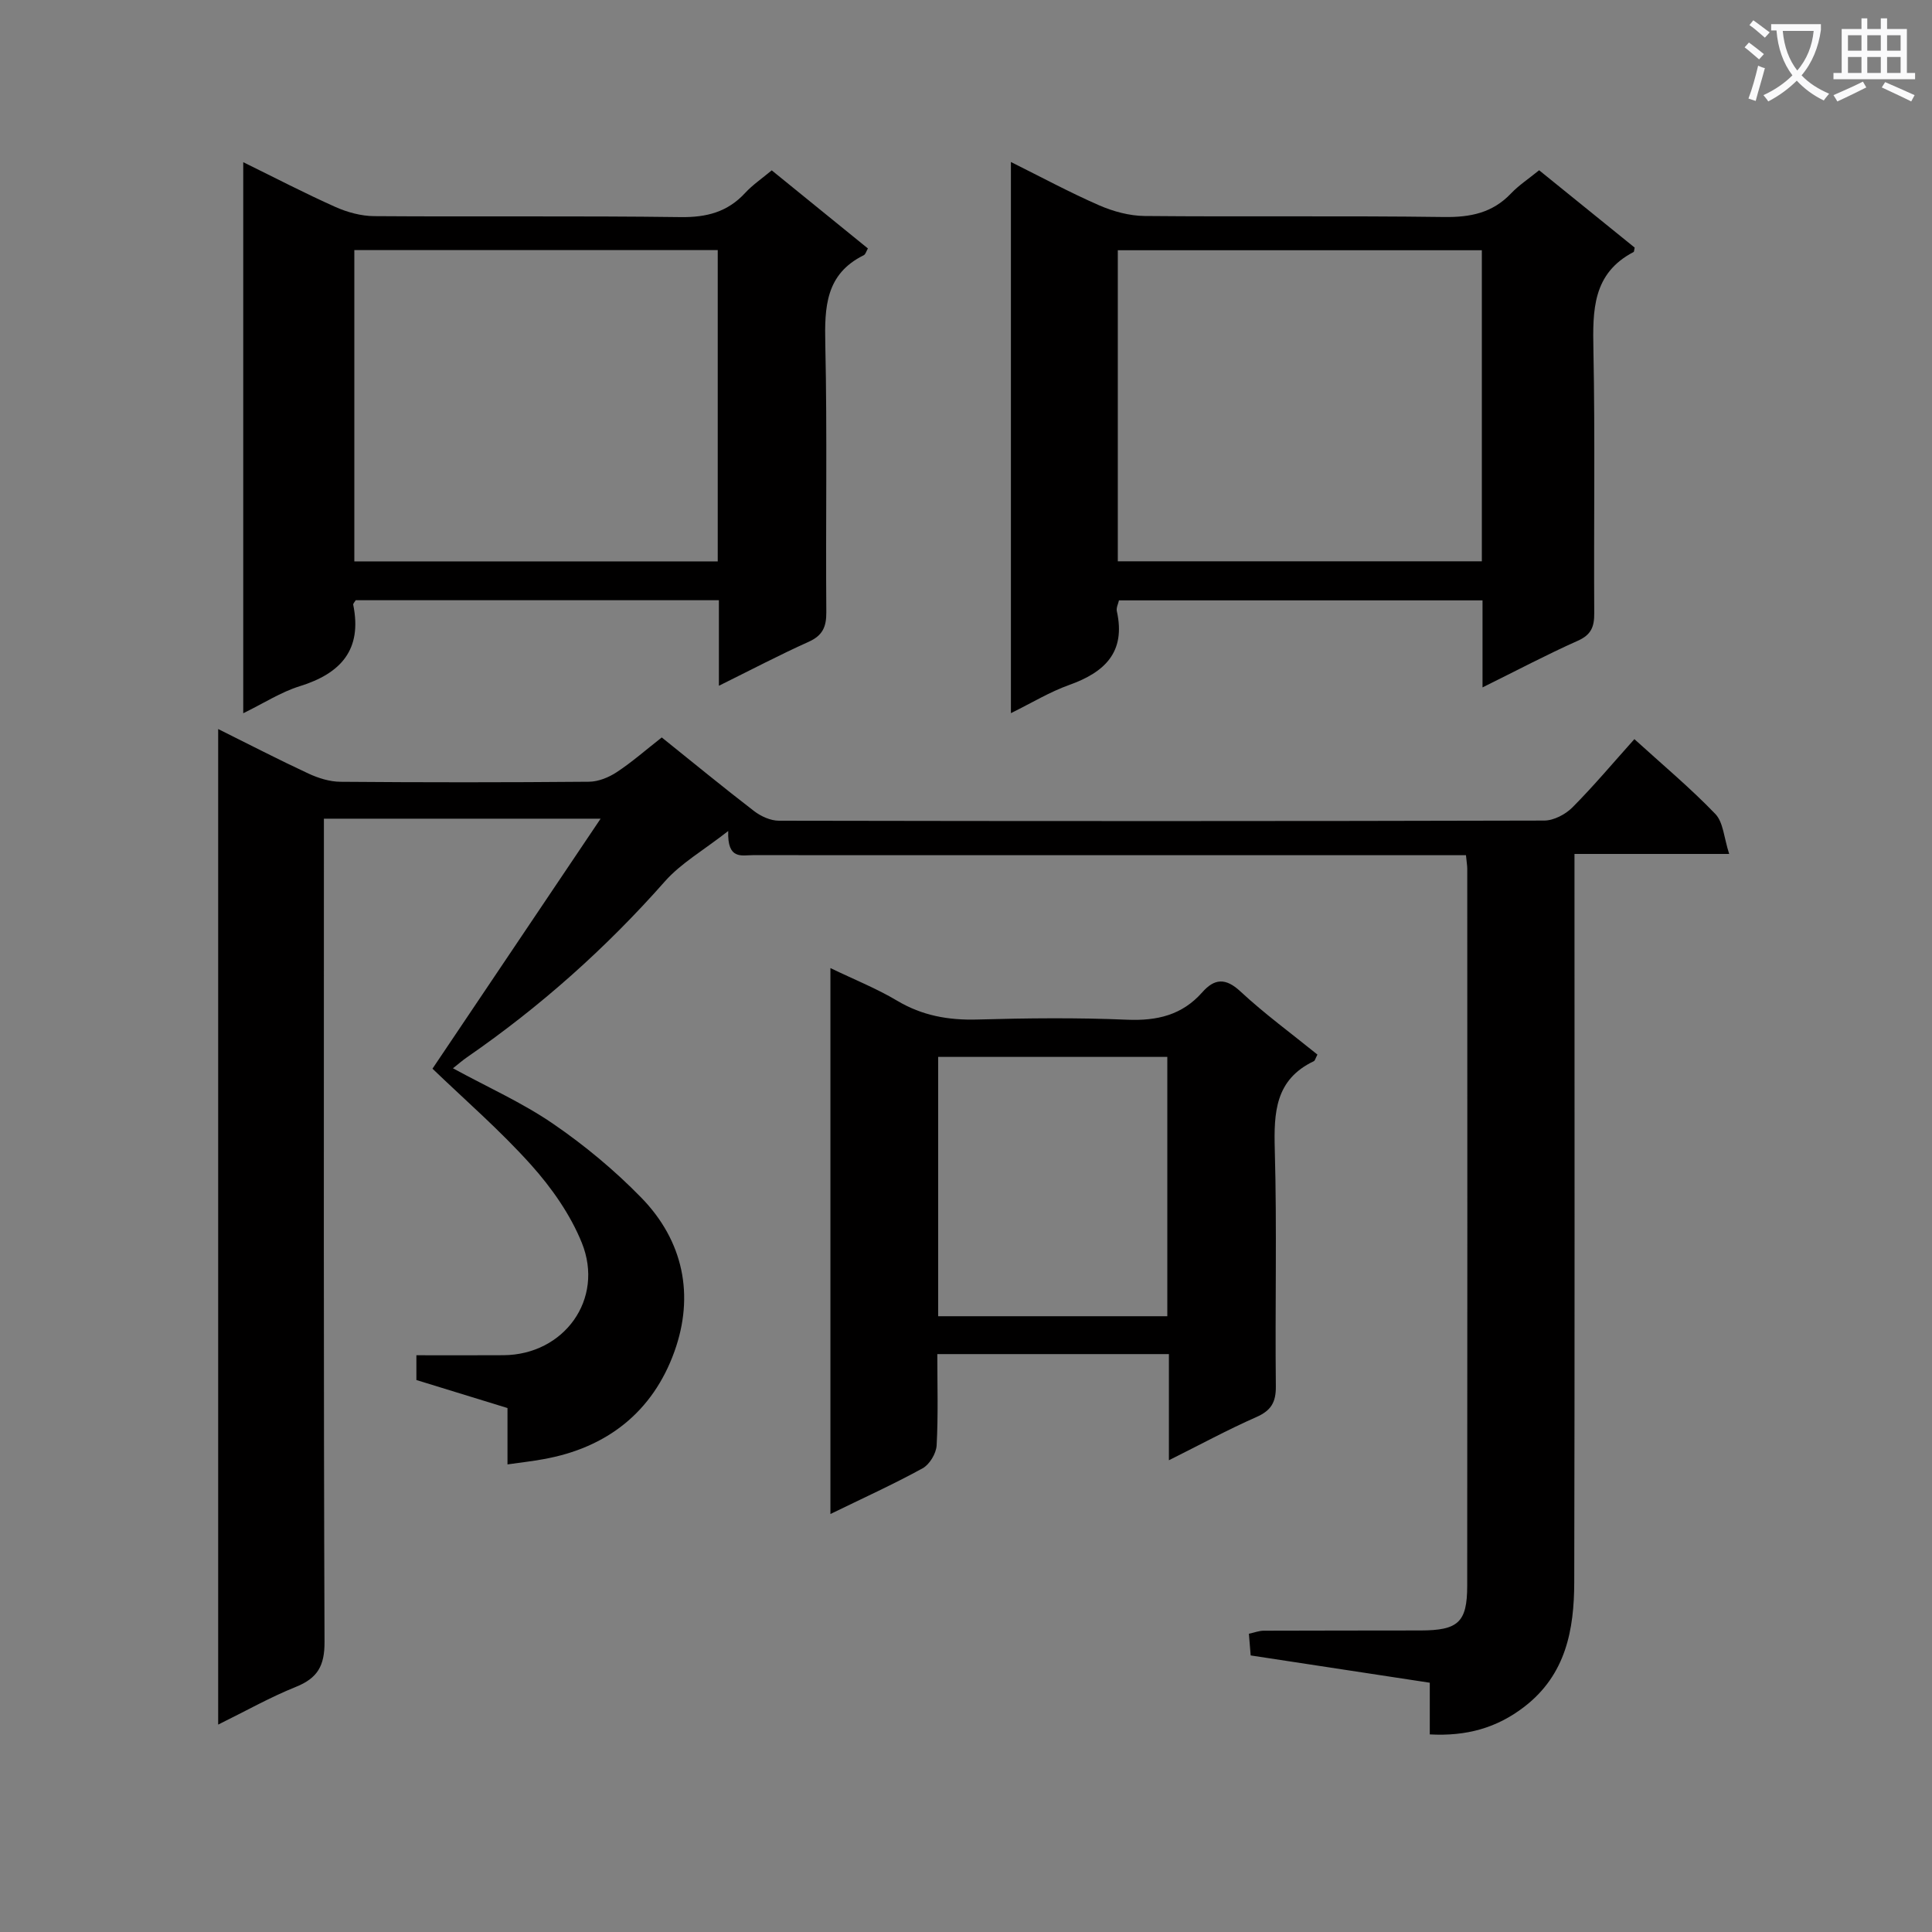 <svg enable-background="new 0 0 400 400" viewBox="0 0 400 400" xmlns="http://www.w3.org/2000/svg"><rect x="0" y="0" width="400" height="400" fill="#808080" stroke="none"/><path d="m362.1 8.8c1.1.8 2.1 1.6 3.1 2.4l-1 1.1c-1.3-1.1-2.3-2-3-2.5zm1.9 4.8c.5.2.9.4 1.4.5-.6 2.3-1.3 4.5-1.9 6.8l-1.5-.5c.8-2.1 1.4-4.3 2-6.8zm-1-9.4c1.3.9 2.4 1.8 3.4 2.5l-1 1.1c-1.4-1.2-2.4-2.1-3.2-2.6zm3.7 2.2v-1.4h10.3v1.2c-.5 3.6-1.8 6.8-4 9.4 1.5 1.6 3.4 2.8 5.7 3.8-.3.4-.7.8-1.1 1.4-2.3-1.1-4.1-2.5-5.6-4.1-1.6 1.6-3.6 3.1-5.9 4.3-.3-.5-.7-.9-1-1.3 2.4-1.1 4.4-2.5 6-4.1-1.9-2.5-3-5.6-3.3-9.3h-1.1zm8.8 0h-6.4c.3 3.3 1.3 6 3 8.2 2-2.3 3.1-5.1 3.4-8.2z" fill="#fafafb"/><path d="m385.3 3.8h1.3v2.2h2.8v-2.2h1.3v2.2h4.1v9.1h1.7v1.3h-16.9v-1.3h1.7v-9.1h4.1v-2.2zm.4 13.1.7 1.2c-1.8.9-3.8 1.9-6 2.9-.2-.4-.5-.8-.8-1.3 2.3-1 4.3-1.9 6.1-2.8zm-3.1-6.4h2.8v-3.2h-2.8zm0 4.6h2.8v-3.3h-2.8zm4-4.6h2.8v-3.2h-2.8zm0 4.6h2.8v-3.3h-2.8zm3.7 1.9c2.1.9 4.1 1.8 6.1 2.7l-.7 1.3c-2.2-1.1-4.2-2-6.1-2.9zm3.2-9.7h-2.8v3.2h2.8zm-2.8 7.8h2.8v-3.3h-2.8z" fill="#fafafb"/><g fill="#010000"><path d="m105.07 303.19c0-4.22 0-7.7 0-11.67-6.32-1.94-12.57-3.86-18.86-5.8 0-1.62 0-3.06 0-5.13 6.14 0 12.08.03 18.03-.01 12.53-.08 20.94-11.58 16.22-23.27-2.37-5.86-6.26-11.4-10.51-16.14-6.41-7.15-13.73-13.48-20.41-19.91 11.31-16.81 22.67-33.7 34.81-51.76-20.06 0-38.24 0-57.29 0v5.48c0 54.99-.08 109.97.13 164.96.02 4.96-1.44 7.5-5.93 9.31-5.35 2.15-10.42 5.02-16.09 7.81 0-68.83 0-137.18 0-206.12 6.34 3.15 12.47 6.32 18.72 9.23 2.03.94 4.37 1.67 6.58 1.69 17.16.14 34.32.14 51.49-.01 1.94-.02 4.09-.9 5.74-1.99 3.17-2.09 6.04-4.62 9.31-7.18 6.41 5.14 12.68 10.3 19.12 15.25 1.41 1.08 3.41 1.99 5.13 1.99 52.82.1 105.64.11 158.46-.03 1.98-.01 4.4-1.28 5.84-2.73 4.43-4.46 8.48-9.29 12.82-14.13 5.83 5.3 11.59 10.11 16.76 15.49 1.66 1.72 1.78 4.93 2.87 8.28-11.18 0-21.23 0-32.03 0v6.3c0 48.15.06 96.31-.05 144.46-.02 9.84-1.71 19.17-10.34 25.81-5.71 4.4-11.99 6.13-19.57 5.72 0-3.49 0-6.91 0-10.7-12.55-1.91-24.64-3.75-37.08-5.65-.12-1.44-.24-2.86-.37-4.49 1.19-.26 2.13-.63 3.06-.63 10.83-.05 21.66-.02 32.49-.05 7.77-.02 9.64-1.68 9.65-9.23.05-49.49.02-98.97.01-148.46 0-.65-.12-1.31-.27-2.82-1.89 0-3.8 0-5.71 0-47.32 0-94.64 0-141.96-.01-2.3 0-5.28 1.01-5.07-5-5.12 4.01-9.77 6.65-13.11 10.43-12.2 13.82-25.81 25.94-40.95 36.4-.92.63-1.76 1.37-2.93 2.3 7.19 3.92 14.35 7.11 20.71 11.47 6.53 4.47 12.74 9.63 18.27 15.3 8.76 8.99 11.04 20.26 6.87 31.88-4.47 12.45-13.94 19.94-27.15 22.28-2.26.42-4.55.67-7.41 1.08z"/><path d="m306.94 142.32c0-6.49 0-12.11 0-18.02-25.21 0-50.11 0-75.27 0-.15.7-.6 1.54-.44 2.24 1.89 8.49-2.51 12.65-9.88 15.28-4.01 1.43-7.72 3.7-12.05 5.83 0-38.15 0-75.69 0-114.11 6.25 3.11 12.14 6.29 18.25 8.96 2.93 1.28 6.28 2.19 9.45 2.22 20.65.19 41.3-.07 61.95.21 5.48.08 10.05-.84 13.9-4.89 1.59-1.67 3.57-2.97 5.81-4.79 6.65 5.38 13.29 10.76 19.78 16.01-.13.6-.12.87-.21.91-8.54 4.43-8.49 12.1-8.33 20.32.36 18.15.06 36.3.17 54.46.02 2.81-.62 4.48-3.42 5.72-6.38 2.84-12.54 6.11-19.71 9.65zm-75.51-26.11h75.37c0-21.65 0-42.91 0-64.4-25.23 0-50.25 0-75.37 0z"/><path d="m148.84 141.98c0-6.36 0-11.91 0-17.71-25.46 0-50.36 0-75.2 0-.22.39-.56.7-.51.93 1.9 9.32-2.55 14.23-11.09 16.88-3.9 1.21-7.45 3.53-11.68 5.59 0-38.21 0-75.82 0-114.09 6.62 3.25 12.75 6.44 19.06 9.26 2.48 1.11 5.35 1.89 8.04 1.91 21.15.15 42.31-.08 63.46.2 5.36.07 9.7-1.04 13.35-5 1.55-1.68 3.49-2.99 5.51-4.68 6.77 5.49 13.33 10.82 19.91 16.17-.34.59-.49 1.22-.86 1.4-7.92 3.91-8.13 10.77-7.96 18.45.41 18.48.06 36.97.21 55.46.02 3.07-.78 4.83-3.66 6.13-6.03 2.71-11.89 5.79-18.58 9.1zm-.24-25.75c0-21.6 0-42.84 0-64.45-25.22 0-50.25 0-75.24 0v64.45z"/><path d="m272.76 218.34c-.43.82-.51 1.26-.75 1.37-7.99 3.8-8.29 10.6-8.08 18.32.46 16.31.04 32.64.22 48.96.04 3.34-.98 5.05-4.04 6.4-5.9 2.6-11.59 5.69-18.1 8.94 0-7.69 0-14.7 0-21.98-16.15 0-31.71 0-47.95 0 0 6.37.2 12.65-.14 18.9-.09 1.67-1.46 3.96-2.91 4.75-6.05 3.32-12.36 6.18-19.08 9.46 0-37.93 0-75.1 0-113.03 5 2.41 9.6 4.24 13.8 6.75 5.22 3.11 10.64 4.07 16.63 3.9 10.32-.29 20.66-.4 30.97.04 6.21.26 11.4-.93 15.6-5.69 2.48-2.81 4.79-3.05 7.88-.17 4.98 4.63 10.51 8.67 15.95 13.08zm-78.52 54.17h47.44c0-18.04 0-35.76 0-53.69-15.95 0-31.64 0-47.44 0z"/></g></svg>